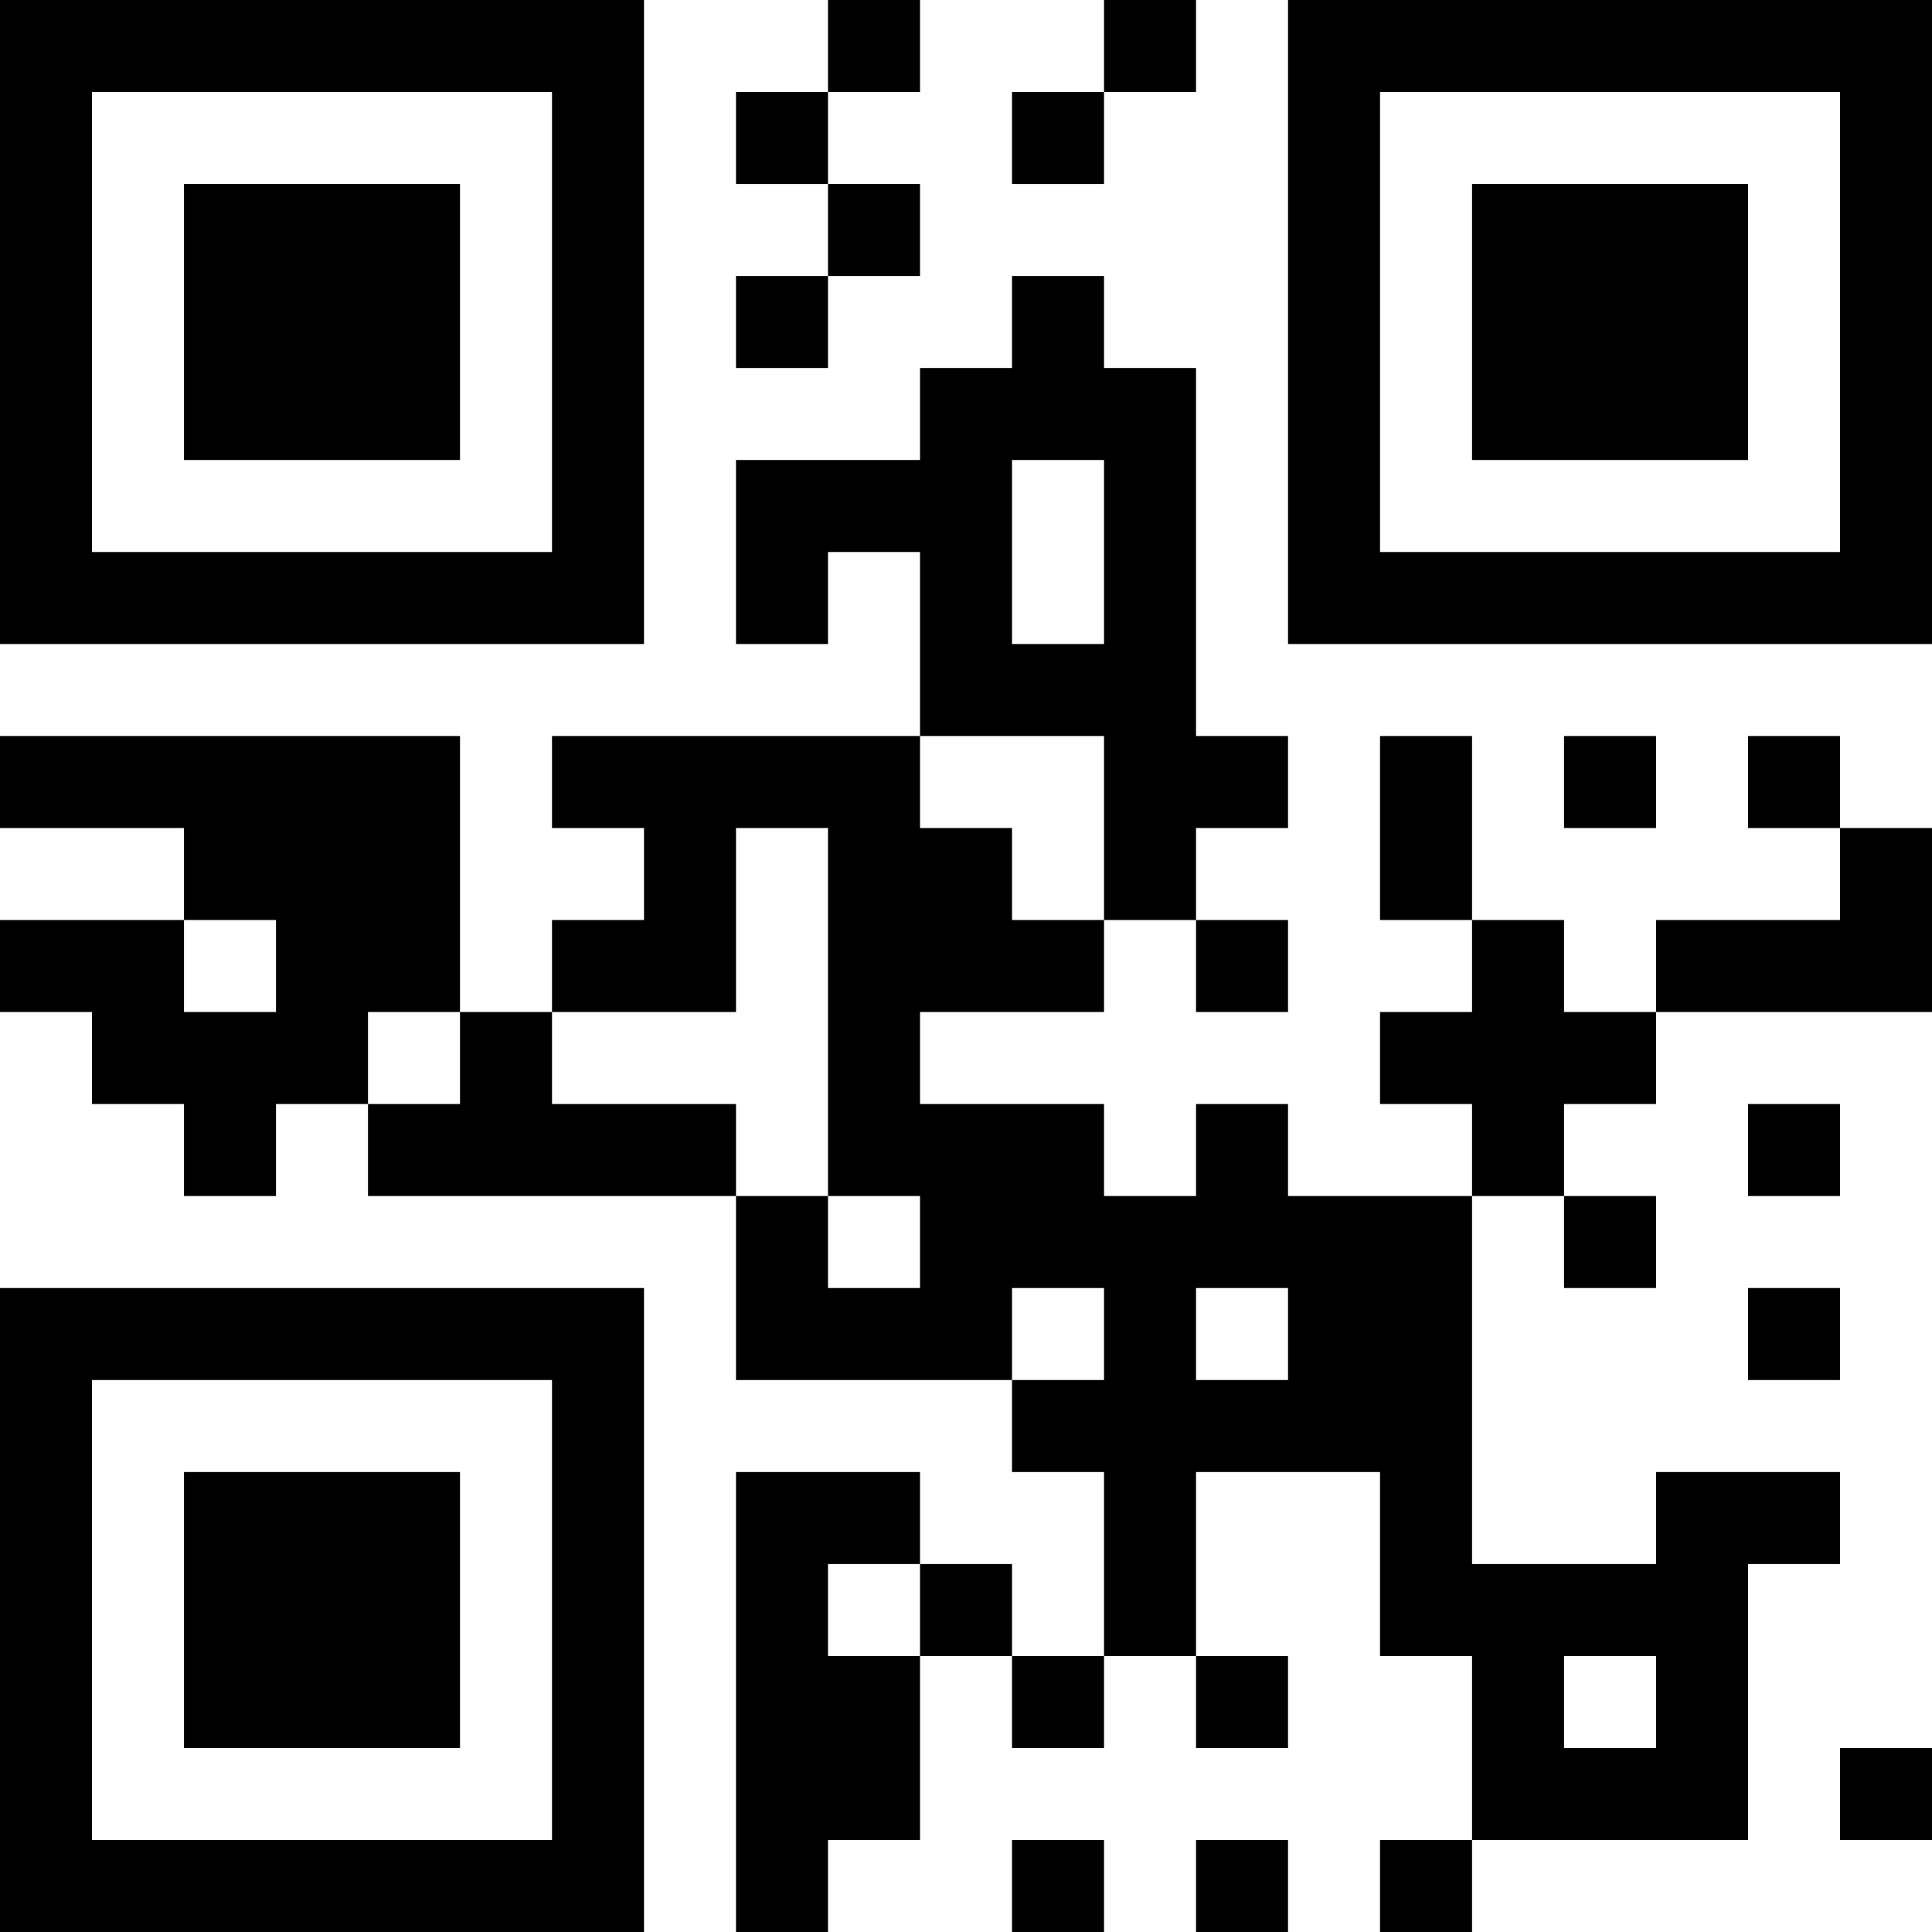 <?xml version="1.0" encoding="UTF-8"?>
<svg xmlns="http://www.w3.org/2000/svg" version="1.1" width="200" height="200" viewBox="0 0 200 200"><rect x="0" y="0" width="200" height="200" fill="#ffffff"/><g transform="scale(9.524)"><g transform="translate(0,0)"><path fill-rule="evenodd" d="M9 0L9 1L8 1L8 2L9 2L9 3L8 3L8 4L9 4L9 3L10 3L10 2L9 2L9 1L10 1L10 0ZM12 0L12 1L11 1L11 2L12 2L12 1L13 1L13 0ZM11 3L11 4L10 4L10 5L8 5L8 7L9 7L9 6L10 6L10 8L6 8L6 9L7 9L7 10L6 10L6 11L5 11L5 8L0 8L0 9L2 9L2 10L0 10L0 11L1 11L1 12L2 12L2 13L3 13L3 12L4 12L4 13L8 13L8 15L11 15L11 16L12 16L12 18L11 18L11 17L10 17L10 16L8 16L8 21L9 21L9 20L10 20L10 18L11 18L11 19L12 19L12 18L13 18L13 19L14 19L14 18L13 18L13 16L15 16L15 18L16 18L16 20L15 20L15 21L16 21L16 20L19 20L19 17L20 17L20 16L18 16L18 17L16 17L16 13L17 13L17 14L18 14L18 13L17 13L17 12L18 12L18 11L21 11L21 9L20 9L20 8L19 8L19 9L20 9L20 10L18 10L18 11L17 11L17 10L16 10L16 8L15 8L15 10L16 10L16 11L15 11L15 12L16 12L16 13L14 13L14 12L13 12L13 13L12 13L12 12L10 12L10 11L12 11L12 10L13 10L13 11L14 11L14 10L13 10L13 9L14 9L14 8L13 8L13 4L12 4L12 3ZM11 5L11 7L12 7L12 5ZM10 8L10 9L11 9L11 10L12 10L12 8ZM17 8L17 9L18 9L18 8ZM8 9L8 11L6 11L6 12L8 12L8 13L9 13L9 14L10 14L10 13L9 13L9 9ZM2 10L2 11L3 11L3 10ZM4 11L4 12L5 12L5 11ZM19 12L19 13L20 13L20 12ZM11 14L11 15L12 15L12 14ZM13 14L13 15L14 15L14 14ZM19 14L19 15L20 15L20 14ZM9 17L9 18L10 18L10 17ZM17 18L17 19L18 19L18 18ZM20 19L20 20L21 20L21 19ZM11 20L11 21L12 21L12 20ZM13 20L13 21L14 21L14 20ZM0 0L0 7L7 7L7 0ZM1 1L1 6L6 6L6 1ZM2 2L2 5L5 5L5 2ZM14 0L14 7L21 7L21 0ZM15 1L15 6L20 6L20 1ZM16 2L16 5L19 5L19 2ZM0 14L0 21L7 21L7 14ZM1 15L1 20L6 20L6 15ZM2 16L2 19L5 19L5 16Z" fill="#000000"/></g></g></svg>
